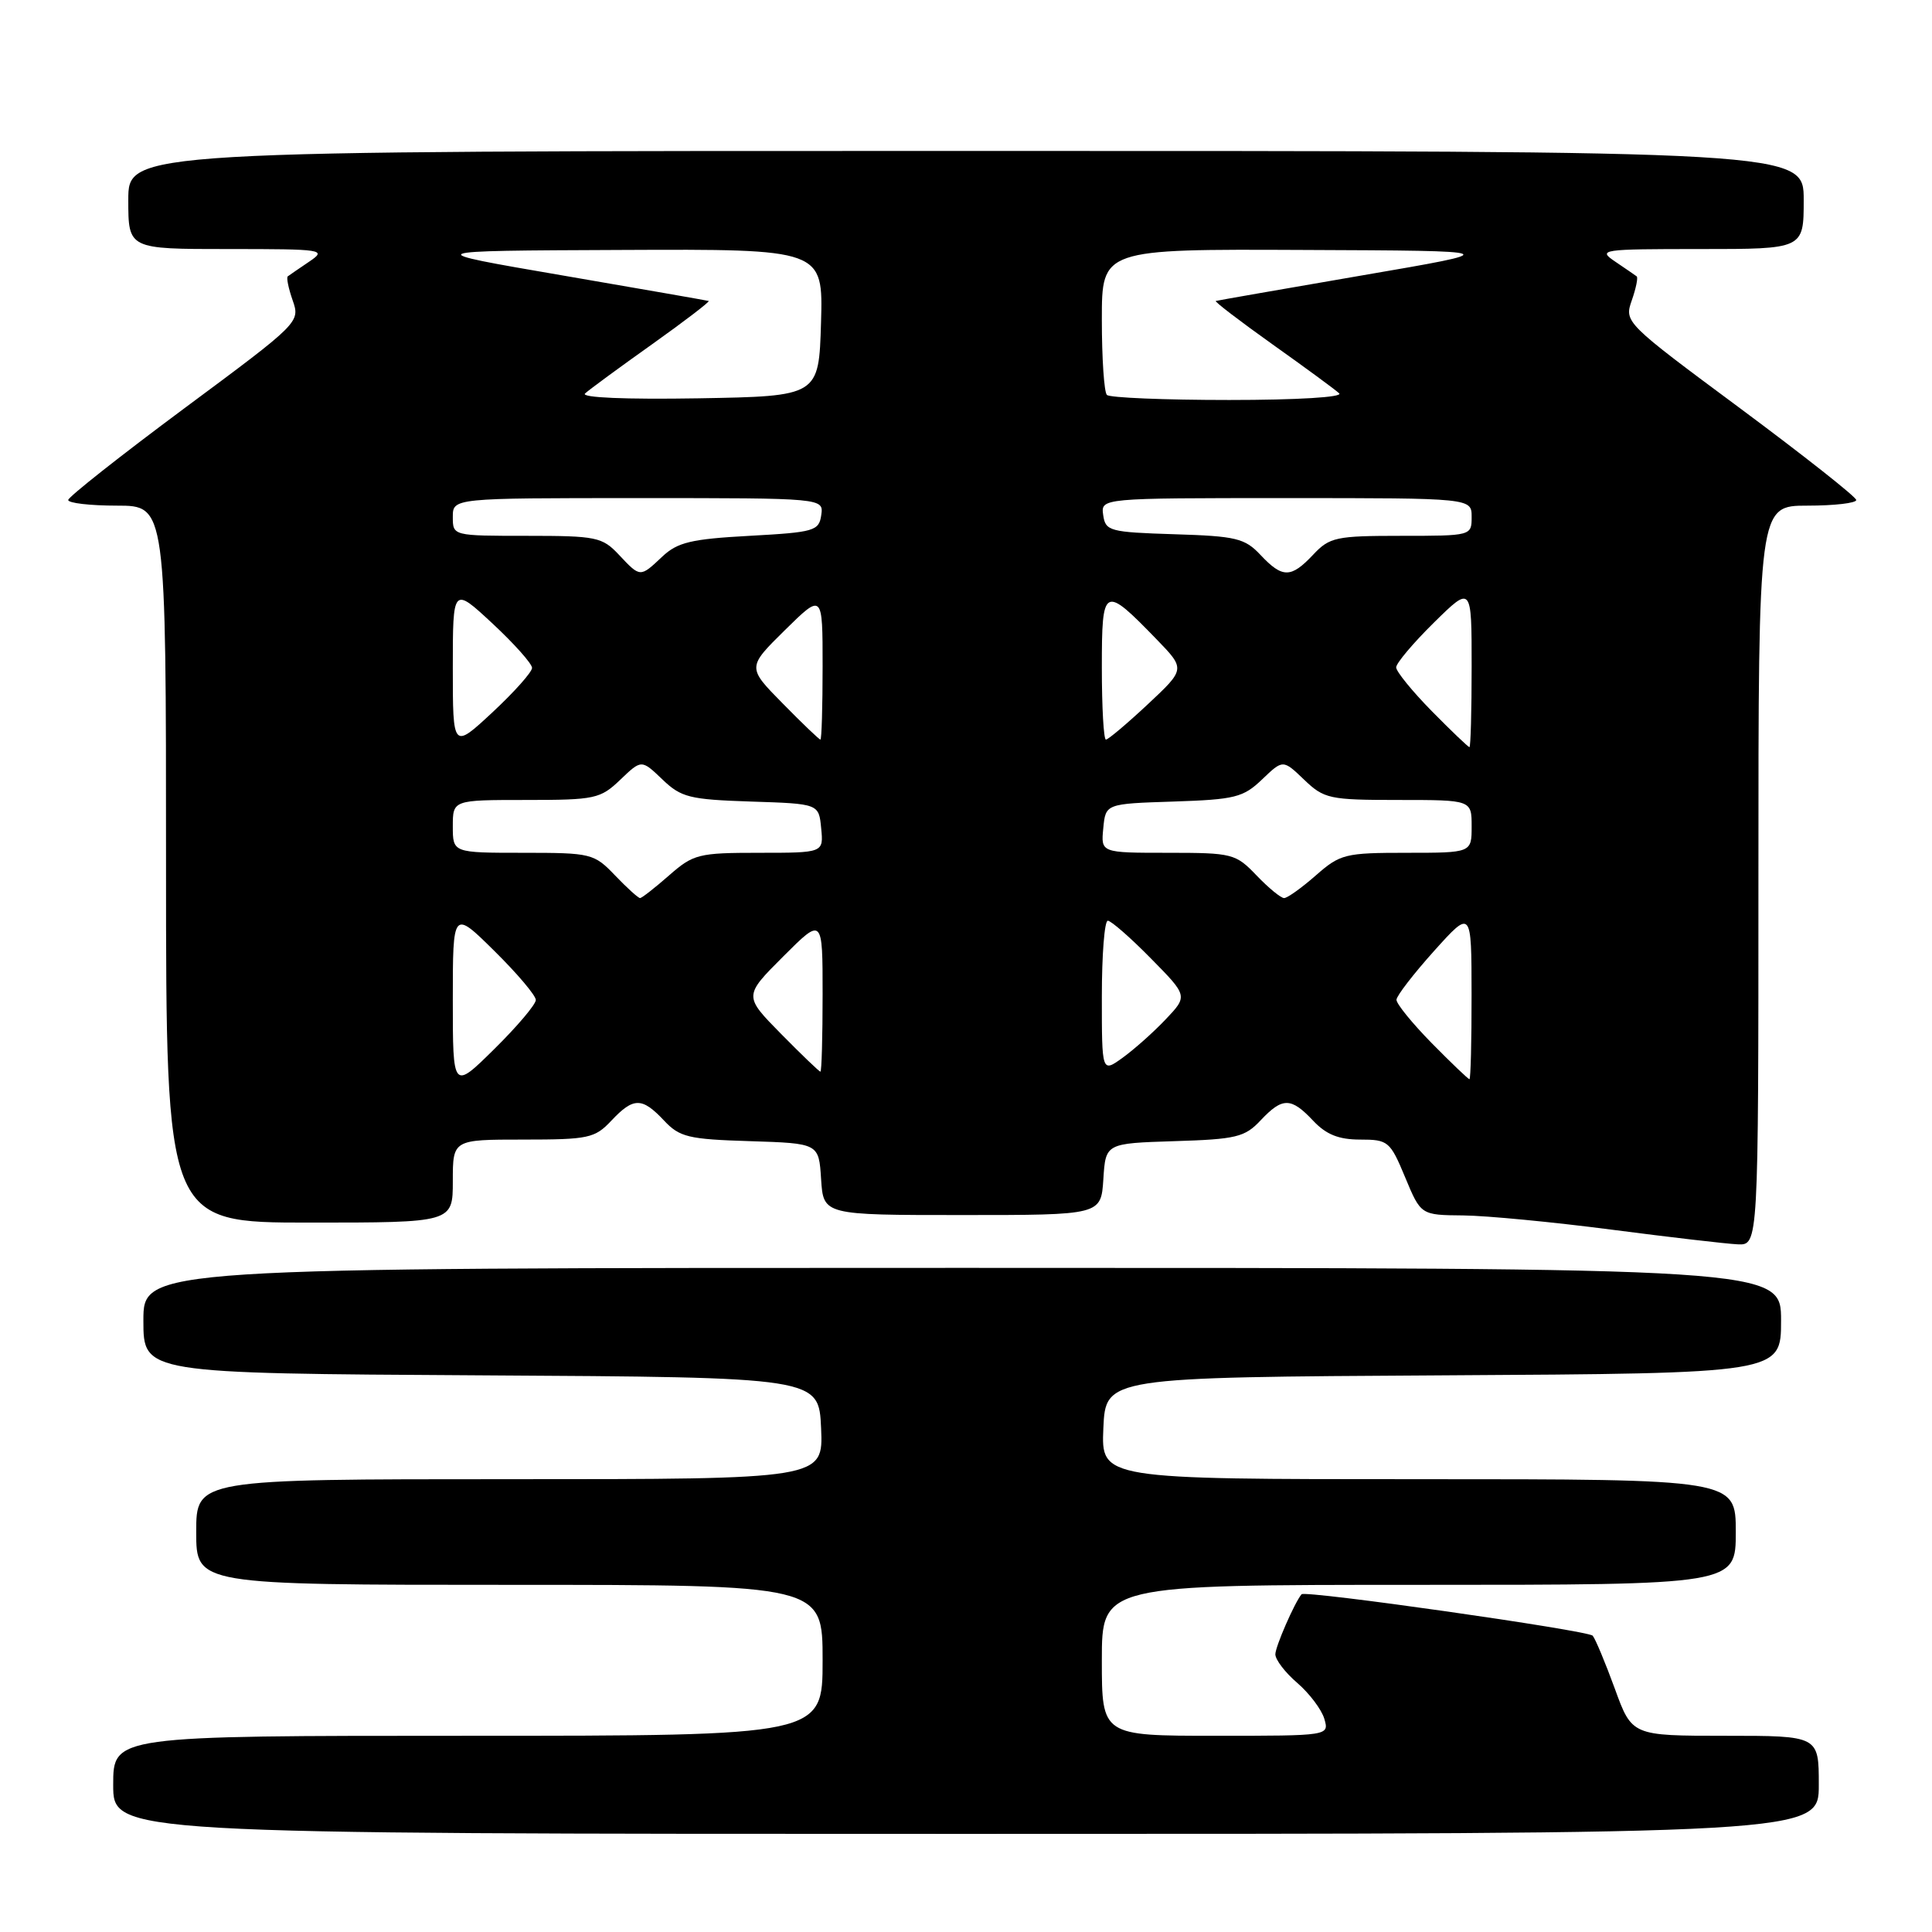 <?xml version="1.0" encoding="UTF-8" standalone="no"?>
<!DOCTYPE svg PUBLIC "-//W3C//DTD SVG 1.1//EN" "http://www.w3.org/Graphics/SVG/1.1/DTD/svg11.dtd" >
<svg xmlns="http://www.w3.org/2000/svg" xmlns:xlink="http://www.w3.org/1999/xlink" version="1.1" viewBox="0 0 256 256">
 <g >
 <path fill="currentColor"
d=" M 241.00 236.50 C 241.00 230.00 241.00 230.00 228.62 230.00 C 216.24 230.00 216.24 230.00 213.97 223.75 C 212.71 220.31 211.40 217.16 211.04 216.74 C 210.43 216.04 172.92 210.69 172.46 211.25 C 171.52 212.39 169.00 218.17 168.99 219.20 C 168.99 219.92 170.29 221.62 171.90 223.00 C 173.50 224.38 175.11 226.51 175.48 227.75 C 176.13 230.00 176.13 230.00 161.07 230.00 C 146.00 230.00 146.00 230.00 146.00 220.00 C 146.00 210.00 146.00 210.00 188.00 210.00 C 230.00 210.00 230.00 210.00 230.00 203.00 C 230.00 196.00 230.00 196.00 187.95 196.00 C 145.91 196.00 145.91 196.00 146.20 189.25 C 146.50 182.50 146.50 182.50 191.25 182.24 C 236.00 181.98 236.00 181.98 236.00 174.99 C 236.00 168.00 236.00 168.00 127.50 168.00 C 19.00 168.00 19.00 168.00 19.00 174.99 C 19.00 181.98 19.00 181.98 63.75 182.24 C 108.50 182.50 108.50 182.50 108.80 189.25 C 109.09 196.00 109.09 196.00 67.55 196.00 C 26.00 196.00 26.00 196.00 26.00 203.00 C 26.00 210.00 26.00 210.00 67.50 210.00 C 109.00 210.00 109.00 210.00 109.00 220.00 C 109.00 230.00 109.00 230.00 62.00 230.00 C 15.00 230.00 15.00 230.00 15.00 236.50 C 15.00 243.00 15.00 243.00 128.00 243.00 C 241.00 243.00 241.00 243.00 241.00 236.50 Z  M 233.00 116.00 C 233.00 67.00 233.00 67.00 239.50 67.00 C 243.07 67.00 245.98 66.66 245.96 66.25 C 245.94 65.84 239.01 60.37 230.57 54.10 C 215.31 42.78 215.21 42.69 216.22 39.80 C 216.78 38.20 217.07 36.77 216.87 36.62 C 216.66 36.46 215.39 35.59 214.03 34.67 C 211.66 33.07 212.14 33.00 225.28 33.00 C 239.00 33.00 239.00 33.00 239.00 26.50 C 239.00 20.00 239.00 20.00 128.00 20.00 C 17.00 20.00 17.00 20.00 17.00 26.50 C 17.00 33.00 17.00 33.00 30.22 33.00 C 42.89 33.00 43.34 33.07 40.97 34.67 C 39.61 35.59 38.34 36.46 38.13 36.62 C 37.93 36.77 38.22 38.20 38.78 39.80 C 39.79 42.69 39.69 42.78 24.43 54.10 C 15.99 60.37 9.06 65.84 9.04 66.25 C 9.02 66.66 11.92 67.00 15.50 67.00 C 22.00 67.00 22.00 67.00 22.00 114.50 C 22.00 162.00 22.00 162.00 41.00 162.00 C 60.00 162.00 60.00 162.00 60.00 156.50 C 60.00 151.00 60.00 151.00 69.33 151.00 C 77.98 151.00 78.82 150.82 81.00 148.50 C 83.94 145.38 85.06 145.37 87.97 148.46 C 90.05 150.68 91.20 150.96 99.39 151.21 C 108.50 151.50 108.50 151.50 108.80 156.25 C 109.11 161.00 109.11 161.00 127.50 161.00 C 145.89 161.00 145.89 161.00 146.20 156.25 C 146.50 151.50 146.50 151.50 155.61 151.21 C 163.80 150.96 164.95 150.68 167.03 148.46 C 169.94 145.37 171.06 145.38 174.00 148.50 C 175.72 150.33 177.38 151.00 180.23 151.00 C 183.94 151.00 184.20 151.22 186.19 156.00 C 188.27 161.00 188.27 161.00 193.88 161.05 C 196.97 161.08 205.80 161.93 213.50 162.93 C 221.20 163.93 228.74 164.81 230.25 164.88 C 233.00 165.00 233.00 165.00 233.00 116.00 Z  M 60.00 132.50 C 60.00 120.57 60.00 120.57 65.50 126.00 C 68.53 128.99 71.00 131.91 71.00 132.50 C 71.00 133.09 68.53 136.01 65.50 139.00 C 60.00 144.43 60.00 144.43 60.00 132.50 Z  M 189.71 138.22 C 187.12 135.58 185.02 133.00 185.04 132.47 C 185.07 131.93 187.31 129.03 190.03 126.00 C 194.98 120.50 194.98 120.50 194.99 131.75 C 195.00 137.94 194.87 143.00 194.71 143.00 C 194.55 143.00 192.30 140.85 189.71 138.22 Z  M 103.49 136.99 C 98.55 131.97 98.55 131.97 103.77 126.75 C 109.00 121.52 109.00 121.52 109.00 131.76 C 109.00 137.39 108.87 142.00 108.71 142.00 C 108.55 142.00 106.20 139.74 103.49 136.99 Z  M 146.00 132.07 C 146.00 126.53 146.35 122.00 146.79 122.00 C 147.22 122.00 149.79 124.24 152.49 126.99 C 157.40 131.97 157.40 131.97 154.45 135.08 C 152.83 136.79 150.26 139.07 148.75 140.16 C 146.00 142.14 146.00 142.14 146.00 132.07 Z  M 81.50 116.00 C 78.71 113.09 78.36 113.00 69.31 113.00 C 60.00 113.00 60.00 113.00 60.00 109.50 C 60.00 106.00 60.00 106.00 69.70 106.00 C 78.85 106.00 79.55 105.85 82.20 103.31 C 85.00 100.63 85.00 100.63 87.76 103.27 C 90.26 105.67 91.36 105.94 99.51 106.21 C 108.50 106.50 108.50 106.50 108.81 109.75 C 109.13 113.00 109.13 113.00 100.60 113.00 C 92.55 113.00 91.88 113.17 88.65 116.00 C 86.77 117.65 85.04 119.00 84.81 119.00 C 84.57 119.00 83.08 117.65 81.50 116.00 Z  M 166.50 116.00 C 163.73 113.11 163.31 113.00 154.75 113.00 C 145.87 113.00 145.87 113.00 146.19 109.75 C 146.50 106.50 146.50 106.50 155.49 106.21 C 163.64 105.94 164.74 105.67 167.24 103.27 C 170.00 100.63 170.00 100.63 172.80 103.31 C 175.45 105.85 176.15 106.00 185.30 106.00 C 195.00 106.00 195.00 106.00 195.00 109.50 C 195.00 113.00 195.00 113.00 186.38 113.00 C 178.23 113.00 177.58 113.16 174.35 116.00 C 172.47 117.65 170.58 119.00 170.15 119.00 C 169.72 119.00 168.08 117.65 166.50 116.00 Z  M 60.00 88.50 C 60.00 77.73 60.00 77.73 65.25 82.61 C 68.14 85.30 70.50 87.95 70.50 88.50 C 70.50 89.05 68.14 91.70 65.25 94.39 C 60.00 99.27 60.00 99.27 60.00 88.50 Z  M 189.71 94.22 C 187.12 91.58 185.00 88.98 185.00 88.43 C 185.00 87.88 187.25 85.21 190.00 82.50 C 195.00 77.58 195.00 77.58 195.00 88.29 C 195.00 94.18 194.87 99.00 194.71 99.00 C 194.55 99.00 192.30 96.85 189.71 94.22 Z  M 103.71 93.21 C 99.00 88.43 99.00 88.43 104.00 83.50 C 109.00 78.58 109.00 78.58 109.00 88.29 C 109.00 93.63 108.87 98.00 108.71 98.00 C 108.55 98.00 106.30 95.85 103.71 93.21 Z  M 146.00 88.46 C 146.00 77.60 146.24 77.48 153.29 84.75 C 157.07 88.66 157.07 88.66 152.08 93.33 C 149.33 95.90 146.84 98.00 146.54 98.00 C 146.24 98.00 146.00 93.71 146.00 88.46 Z  M 82.00 73.50 C 79.80 71.16 79.01 71.00 69.83 71.00 C 60.01 71.00 60.00 71.00 60.00 68.50 C 60.00 66.00 60.00 66.00 84.57 66.00 C 109.14 66.00 109.14 66.00 108.82 68.25 C 108.52 70.35 107.90 70.53 99.33 71.00 C 91.60 71.42 89.78 71.85 87.76 73.75 C 84.80 76.54 84.86 76.54 82.00 73.50 Z  M 167.03 73.54 C 164.95 71.32 163.80 71.04 155.61 70.79 C 147.02 70.52 146.48 70.37 146.18 68.25 C 145.86 66.00 145.86 66.00 170.43 66.00 C 195.00 66.00 195.00 66.00 195.00 68.50 C 195.00 70.99 194.96 71.00 185.67 71.00 C 177.02 71.00 176.18 71.18 174.00 73.50 C 171.06 76.62 169.94 76.63 167.03 73.54 Z  M 77.52 52.14 C 78.06 51.64 82.05 48.71 86.40 45.62 C 90.74 42.53 94.12 39.94 93.90 39.88 C 93.68 39.81 84.95 38.29 74.50 36.49 C 55.50 33.23 55.50 33.23 82.29 33.12 C 109.07 33.00 109.07 33.00 108.79 42.75 C 108.50 52.50 108.50 52.50 92.52 52.78 C 82.90 52.94 76.94 52.69 77.52 52.14 Z  M 146.67 52.33 C 146.30 51.97 146.00 47.47 146.00 42.33 C 146.00 33.00 146.00 33.00 172.75 33.12 C 199.50 33.23 199.50 33.23 180.50 36.49 C 170.05 38.29 161.32 39.81 161.10 39.88 C 160.88 39.94 164.26 42.53 168.60 45.62 C 172.95 48.71 176.93 51.63 177.45 52.12 C 178.00 52.63 171.90 53.00 162.87 53.00 C 154.32 53.00 147.03 52.70 146.67 52.33 Z "/>
</g>
</svg>